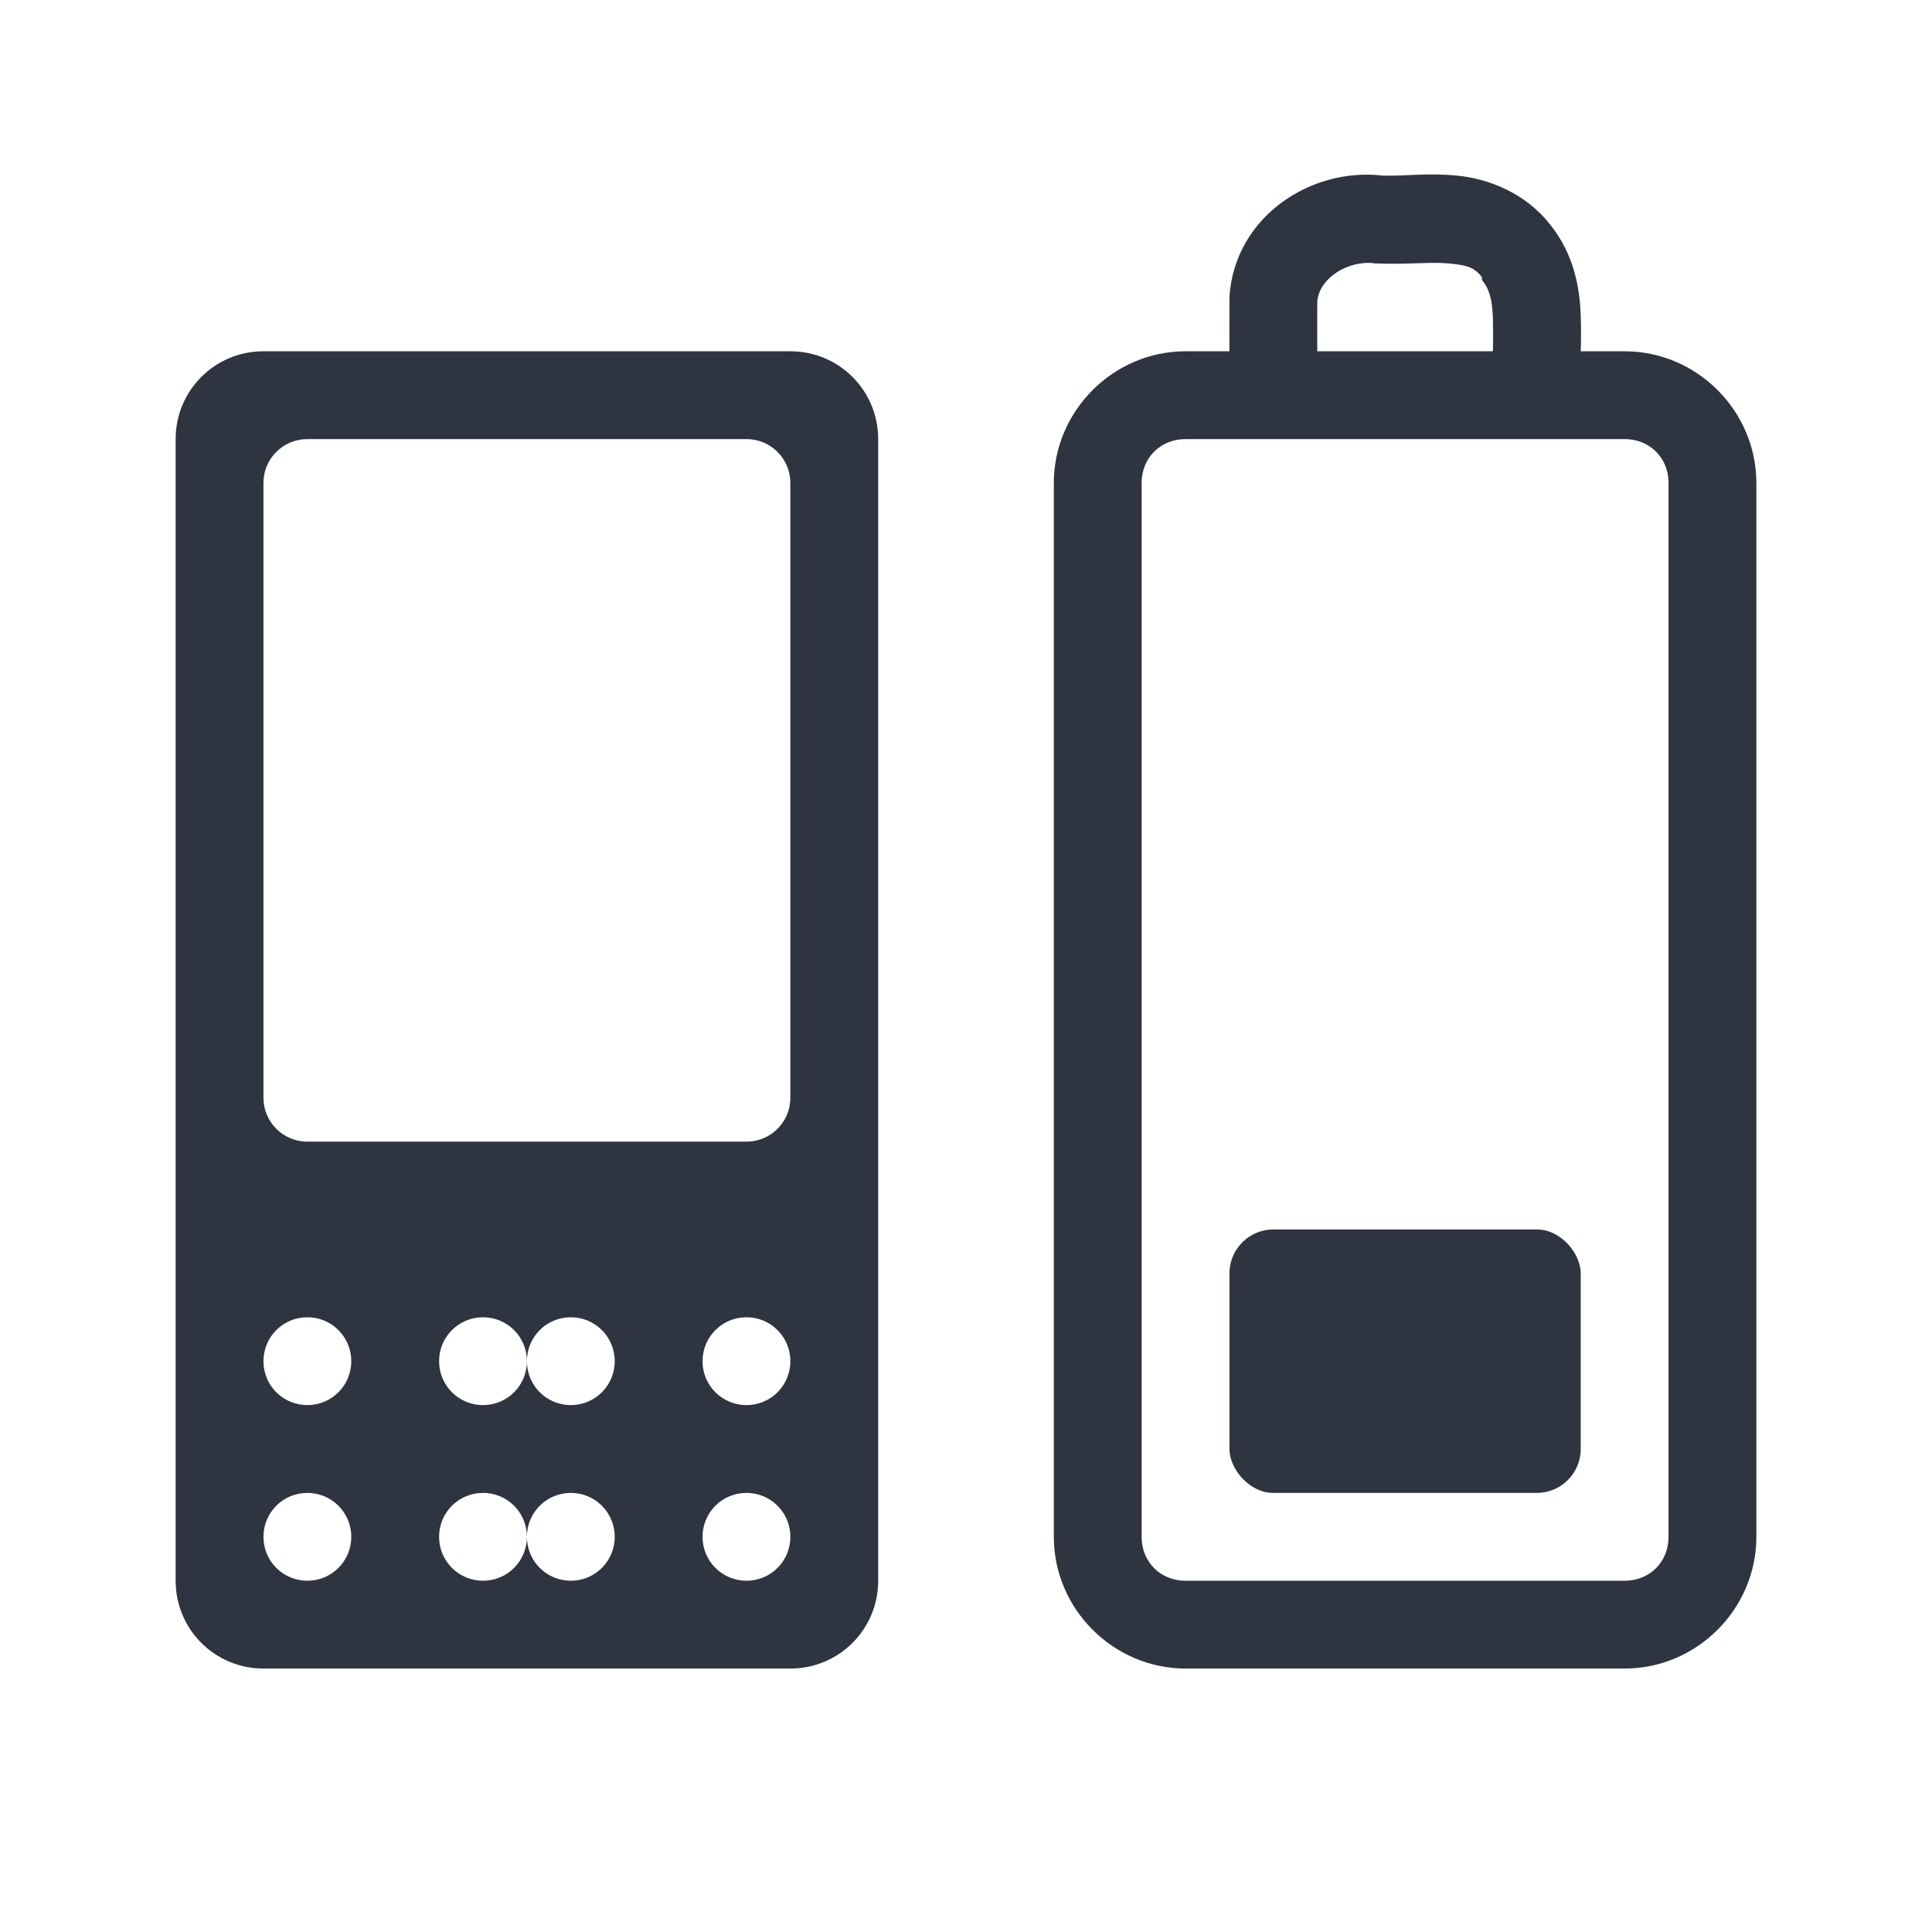 <svg xmlns="http://www.w3.org/2000/svg" viewBox="0 0 22 22">
 <path d="M 3,4 C 2.446,4 2,4.446 2,5 v 13 c 0,0.554 0.446,1 1,1 h 6 c 0.554,0 1,-0.446 1,-1 V 5 C 10,4.446 9.554,4 9,4 H 3 z m 0.5,1 h 5 C 8.777,5 9,5.223 9,5.5 v 7 C 9,12.777 8.777,13 8.5,13 h -5 C 3.223,13 3,12.777 3,12.5 v -7 C 3,5.223 3.223,5 3.5,5 z m 0,10 C 3.777,15 4,15.223 4,15.5 4,15.777 3.777,16 3.5,16 3.223,16 3,15.777 3,15.5 3,15.223 3.223,15 3.5,15 z m 2,0 C 5.777,15 6,15.223 6,15.5 6,15.223 6.223,15 6.5,15 6.777,15 7,15.223 7,15.5 7,15.777 6.777,16 6.5,16 6.223,16 6,15.777 6,15.5 6,15.777 5.777,16 5.5,16 5.223,16 5,15.777 5,15.5 5,15.223 5.223,15 5.5,15 z m 3,0 C 8.777,15 9,15.223 9,15.5 9,15.777 8.777,16 8.5,16 8.223,16 8,15.777 8,15.5 8,15.223 8.223,15 8.5,15 z m -5,2 C 3.777,17 4,17.223 4,17.5 4,17.777 3.777,18 3.5,18 3.223,18 3,17.777 3,17.5 3,17.223 3.223,17 3.5,17 z m 2,0 C 5.777,17 6,17.223 6,17.5 6,17.223 6.223,17 6.5,17 6.777,17 7,17.223 7,17.5 7,17.777 6.777,18 6.5,18 6.223,18 6,17.777 6,17.5 6,17.777 5.777,18 5.5,18 5.223,18 5,17.777 5,17.5 5,17.223 5.223,17 5.5,17 z m 3,0 C 8.777,17 9,17.223 9,17.5 9,17.777 8.777,18 8.5,18 8.223,18 8,17.777 8,17.5 8,17.223 8.223,17 8.5,17 z" style="fill:#2e3440;fill-opacity:1;fill-rule:evenodd"/>
 <path d="m 15.75 2 c -0.821 -0.099 -1.688 0.466 -1.75 1.375 l 0 0.031 c -0.001 0.201 0 0.393 0 0.594 l -0.5 0 c -0.822 0 -1.5 0.678 -1.5 1.5 l 0 12 c 0 0.822 0.678 1.5 1.5 1.5 l 5 0 c 0.822 0 1.5 -0.678 1.5 -1.5 l 0 -12 c 0 -0.822 -0.678 -1.5 -1.5 -1.5 l -0.5 0 c 0.004 -0.135 0.005 -0.243 0 -0.406 c -0.01 -0.315 -0.078 -0.699 -0.344 -1.031 -0.288 -0.372 -0.716 -0.529 -1.063 -0.563 c -0.334 -0.033 -0.602 0.006 -0.813 0 -0.008 0 -0.023 0 -0.031 0 z m -0.094 1 0.031 0 c 0.321 0.014 0.609 -0.02 0.813 0 0.203 0.02 0.285 0.041 0.375 0.156 l 0 0.031 c 0.085 0.106 0.118 0.222 0.125 0.438 0.003 0.099 0.004 0.25 0 0.375 l -2 0 c 0 -0.19 -0.001 -0.372 0 -0.563 0.019 -0.275 0.361 -0.479 0.656 -0.438 z m -2.156 2 l 5 0 c 0.286 0 0.5 0.214 0.5 0.5 l 0 12 c 0 0.286 -0.214 0.5 -0.5 0.5 l -5 0 c -0.286 0 -0.5 -0.214 -0.5 -0.5 l 0 -12 c 0 -0.286 0.214 -0.5 0.5 -0.5 z" style="visibility:visible;fill:#2e3440;fill-opacity:1;stroke:none;display:inline;color:#000"/>
 <rect width="4" x="14" y="14" rx="0.5" height="3" style="fill:#2e3440;fill-opacity:1;fill-rule:evenodd"/>
</svg>

